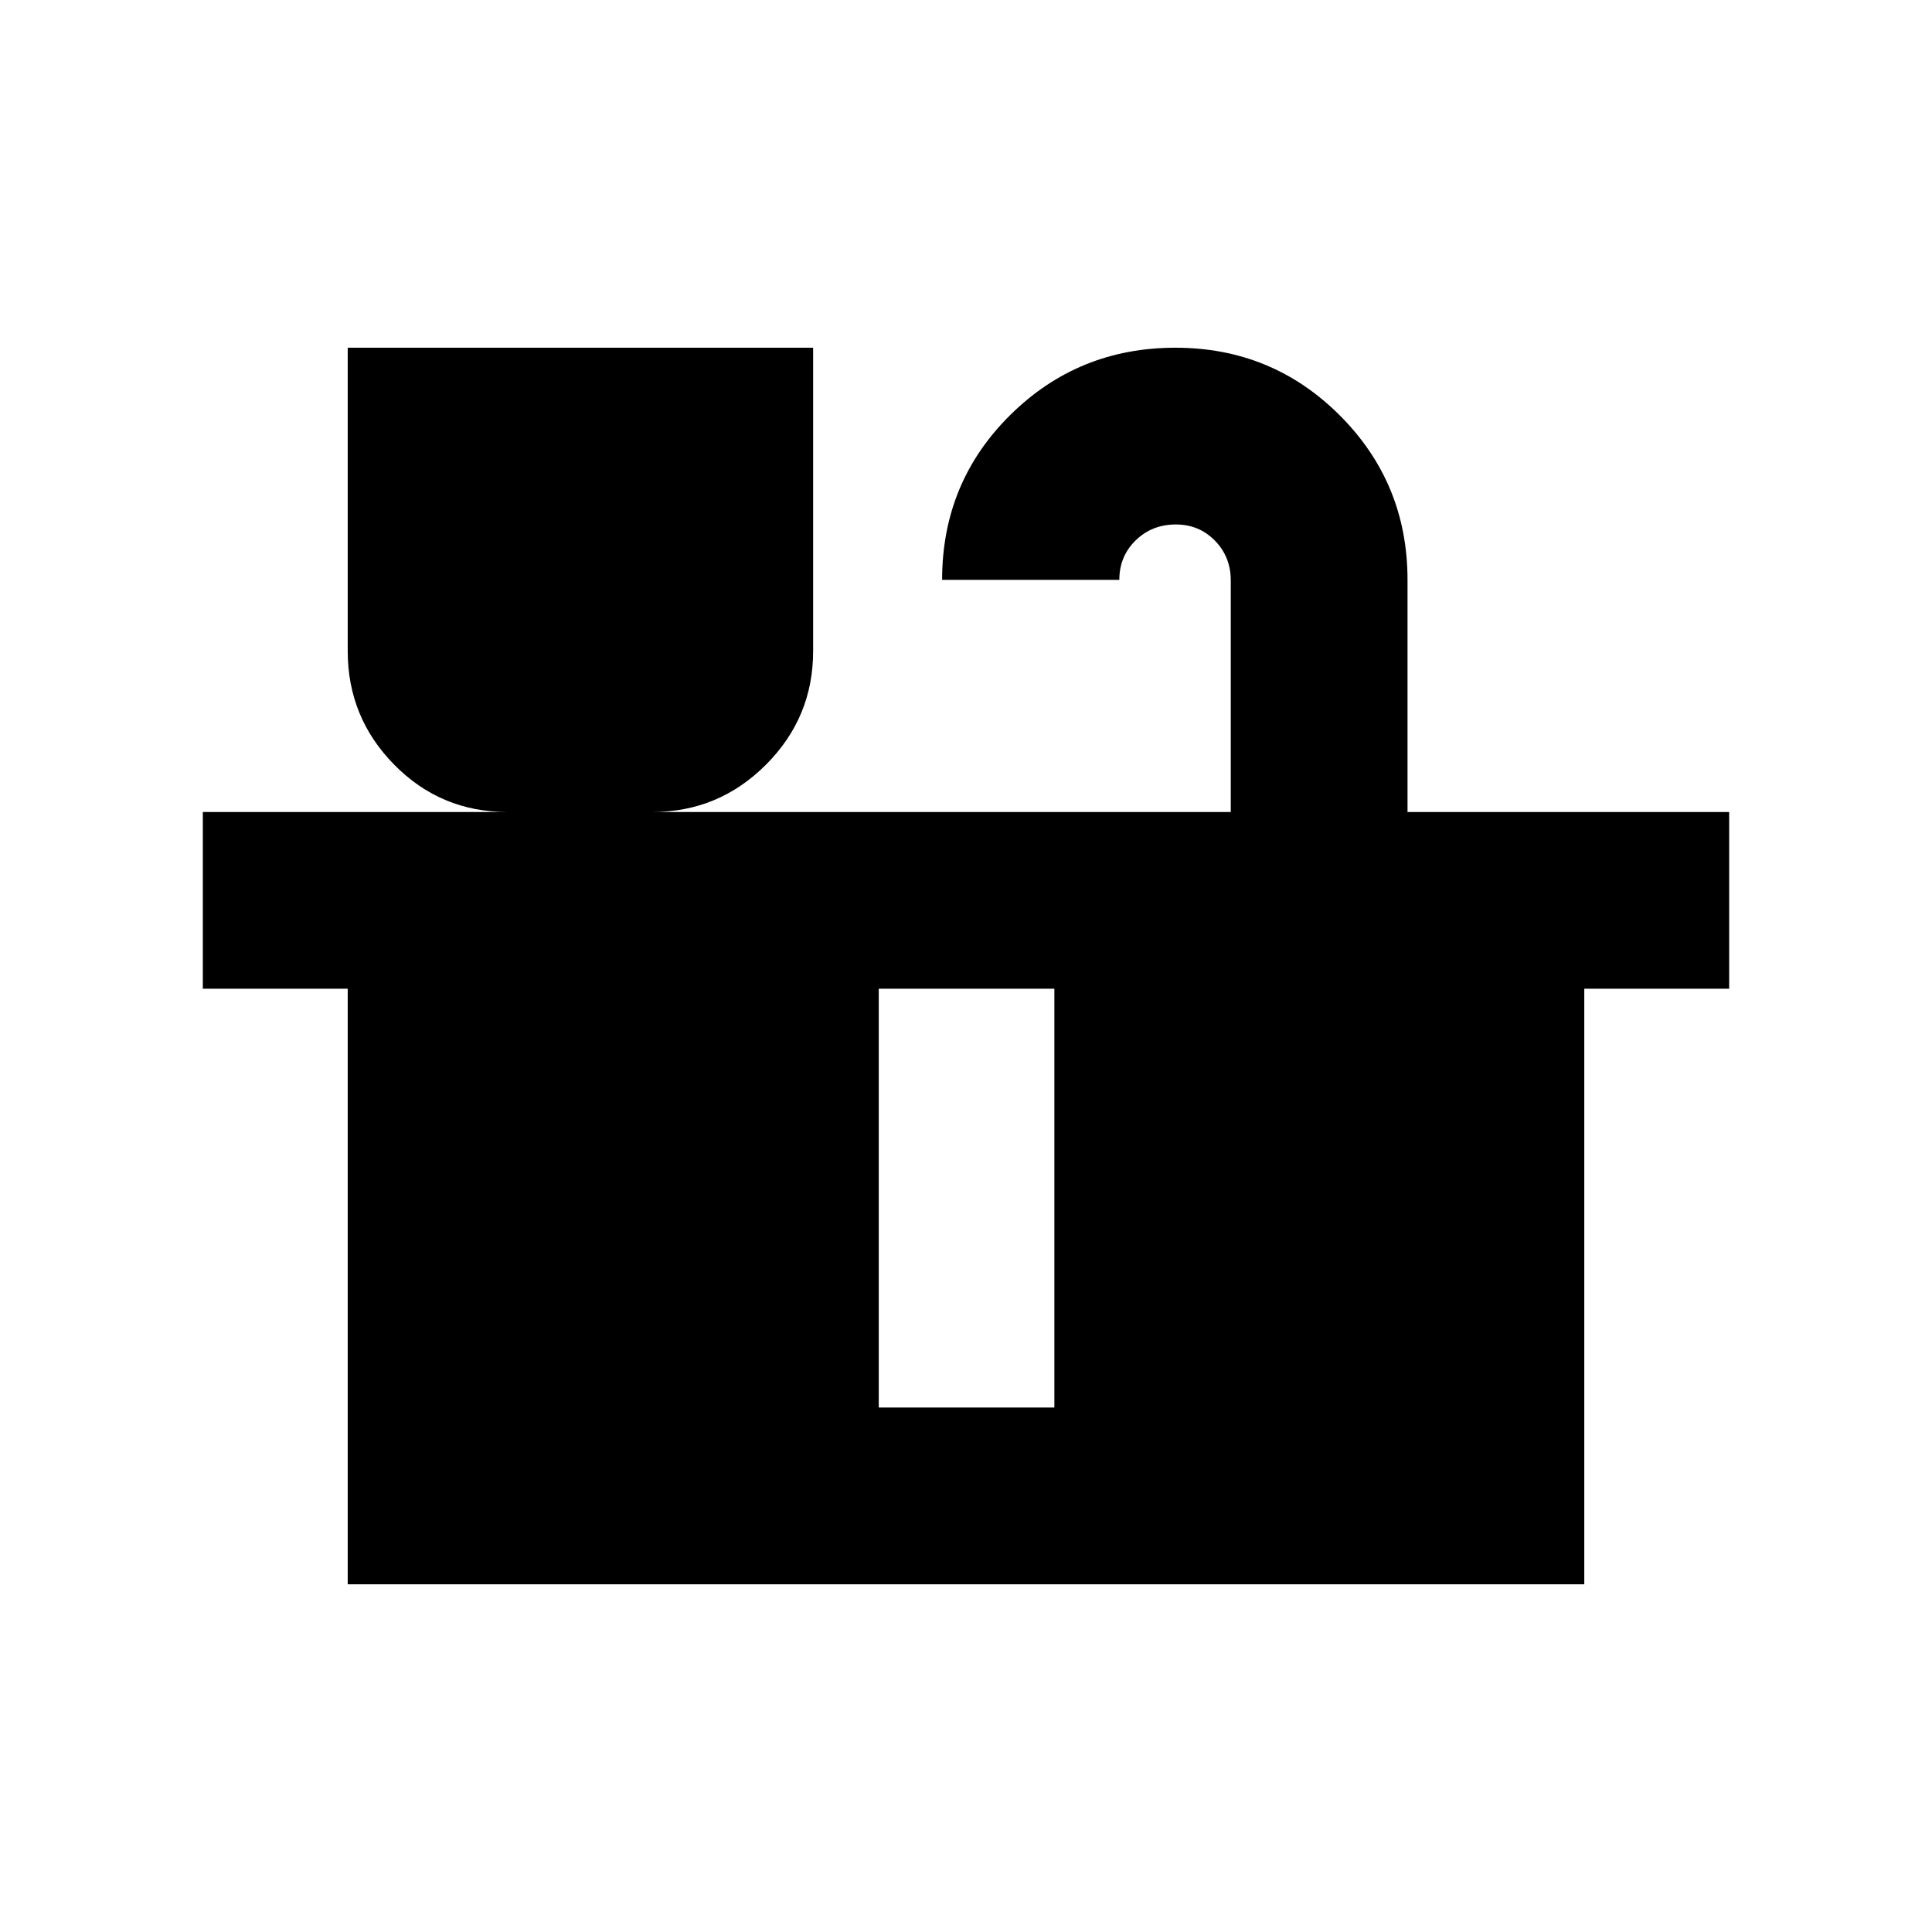 <svg xmlns="http://www.w3.org/2000/svg" height="20" viewBox="0 -960 960 960" width="20"><path d="M172.78-172.78V-468.7h-72v-87.82h151.35q-33.09 0-56.22-23.48-23.13-23.47-23.13-56.44v-150.78h231.26v150.78q0 32.97-23.47 56.44-23.48 23.48-56.44 23.48h287.43v-115.09q0-11.66-7.85-19.72-7.85-8.06-19.46-8.06-11.84 0-19.95 7.91t-8.11 19.61h-88.06q0-48.39 33.81-81.87 33.81-33.48 82.1-33.48 48.07 0 81.71 33.64 33.64 33.65 33.64 81.71v115.35h159.83v87.82h-72v295.92H172.78Zm263.87-87.83h87.26V-468.7h-87.26v208.09Z"/></svg>